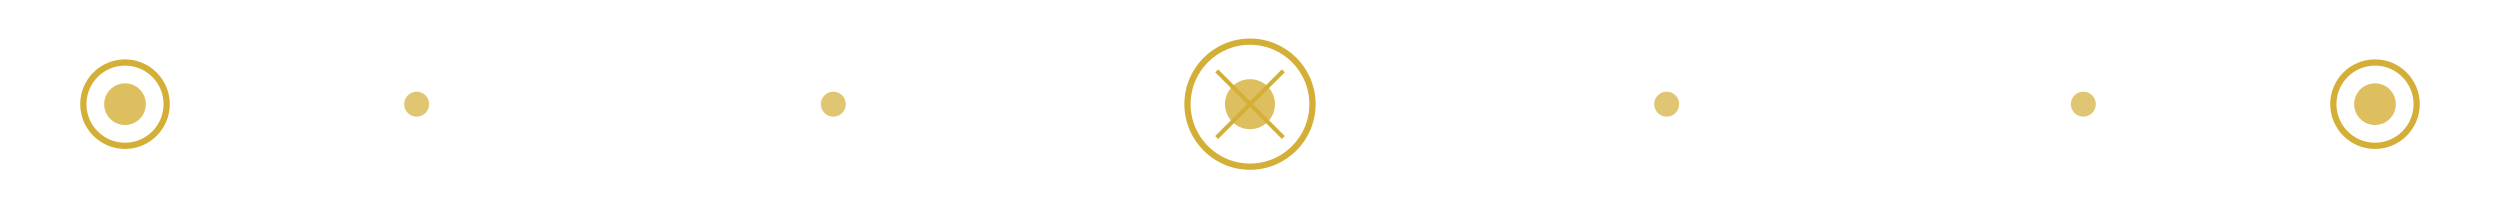 <?xml version="1.0" encoding="UTF-8" standalone="no"?>
<svg width="600" height="50" viewBox="0 0 600 50" xmlns="http://www.w3.org/2000/svg">
  <defs>
    <linearGradient id="gold-gradient" x1="0%" y1="0%" x2="100%" y2="0%">
      <stop offset="0%" style="stop-color:#D4AF37;stop-opacity:0" />
      <stop offset="20%" style="stop-color:#FFF6B7;stop-opacity:0.9" />
      <stop offset="50%" style="stop-color:#D4AF37;stop-opacity:1" />
      <stop offset="80%" style="stop-color:#FFF6B7;stop-opacity:0.9" />
      <stop offset="100%" style="stop-color:#D4AF37;stop-opacity:0" />
    </linearGradient>
    
    <filter id="glow-effect" x="-20%" y="-20%" width="140%" height="140%">
      <feGaussianBlur stdDeviation="2" result="blur"/>
      <feFlood flood-color="rgba(212,175,55,0.3)" result="color"/>
      <feComposite in="color" in2="blur" operator="in" result="glow"/>
      <feComposite in="glow" in2="SourceGraphic" operator="over"/>
    </filter>
  </defs>
  
  <!-- Main horizontal divider line -->
  <line x1="50" y1="25" x2="550" y2="25" stroke="url(#gold-gradient)" stroke-width="2" filter="url(#glow-effect)"/>
  
  <!-- Left ornament -->
  <g transform="translate(30, 25)">
    <circle cx="0" cy="0" r="10" fill="none" stroke="#D4AF37" stroke-width="1.5"/>
    <circle cx="0" cy="0" r="5" fill="#D4AF37" opacity="0.8"/>
  </g>
  
  <!-- Right ornament -->
  <g transform="translate(570, 25)">
    <circle cx="0" cy="0" r="10" fill="none" stroke="#D4AF37" stroke-width="1.5"/>
    <circle cx="0" cy="0" r="5" fill="#D4AF37" opacity="0.8"/>
  </g>
  
  <!-- Center ornament -->
  <g transform="translate(300, 25)">
    <circle cx="0" cy="0" r="15" fill="none" stroke="#D4AF37" stroke-width="1.5"/>
    <path d="M-8,-8 L8,8 M-8,8 L8,-8" stroke="#D4AF37" stroke-width="1"/>
    <circle cx="0" cy="0" r="6" fill="#D4AF37" opacity="0.8"/>
  </g>
  
  <!-- Small decorative elements -->
  <g>
    <circle cx="100" cy="25" r="3" fill="#D4AF37" opacity="0.7"/>
    <circle cx="200" cy="25" r="3" fill="#D4AF37" opacity="0.7"/>
    <circle cx="400" cy="25" r="3" fill="#D4AF37" opacity="0.7"/>
    <circle cx="500" cy="25" r="3" fill="#D4AF37" opacity="0.7"/>
  </g>
</svg>